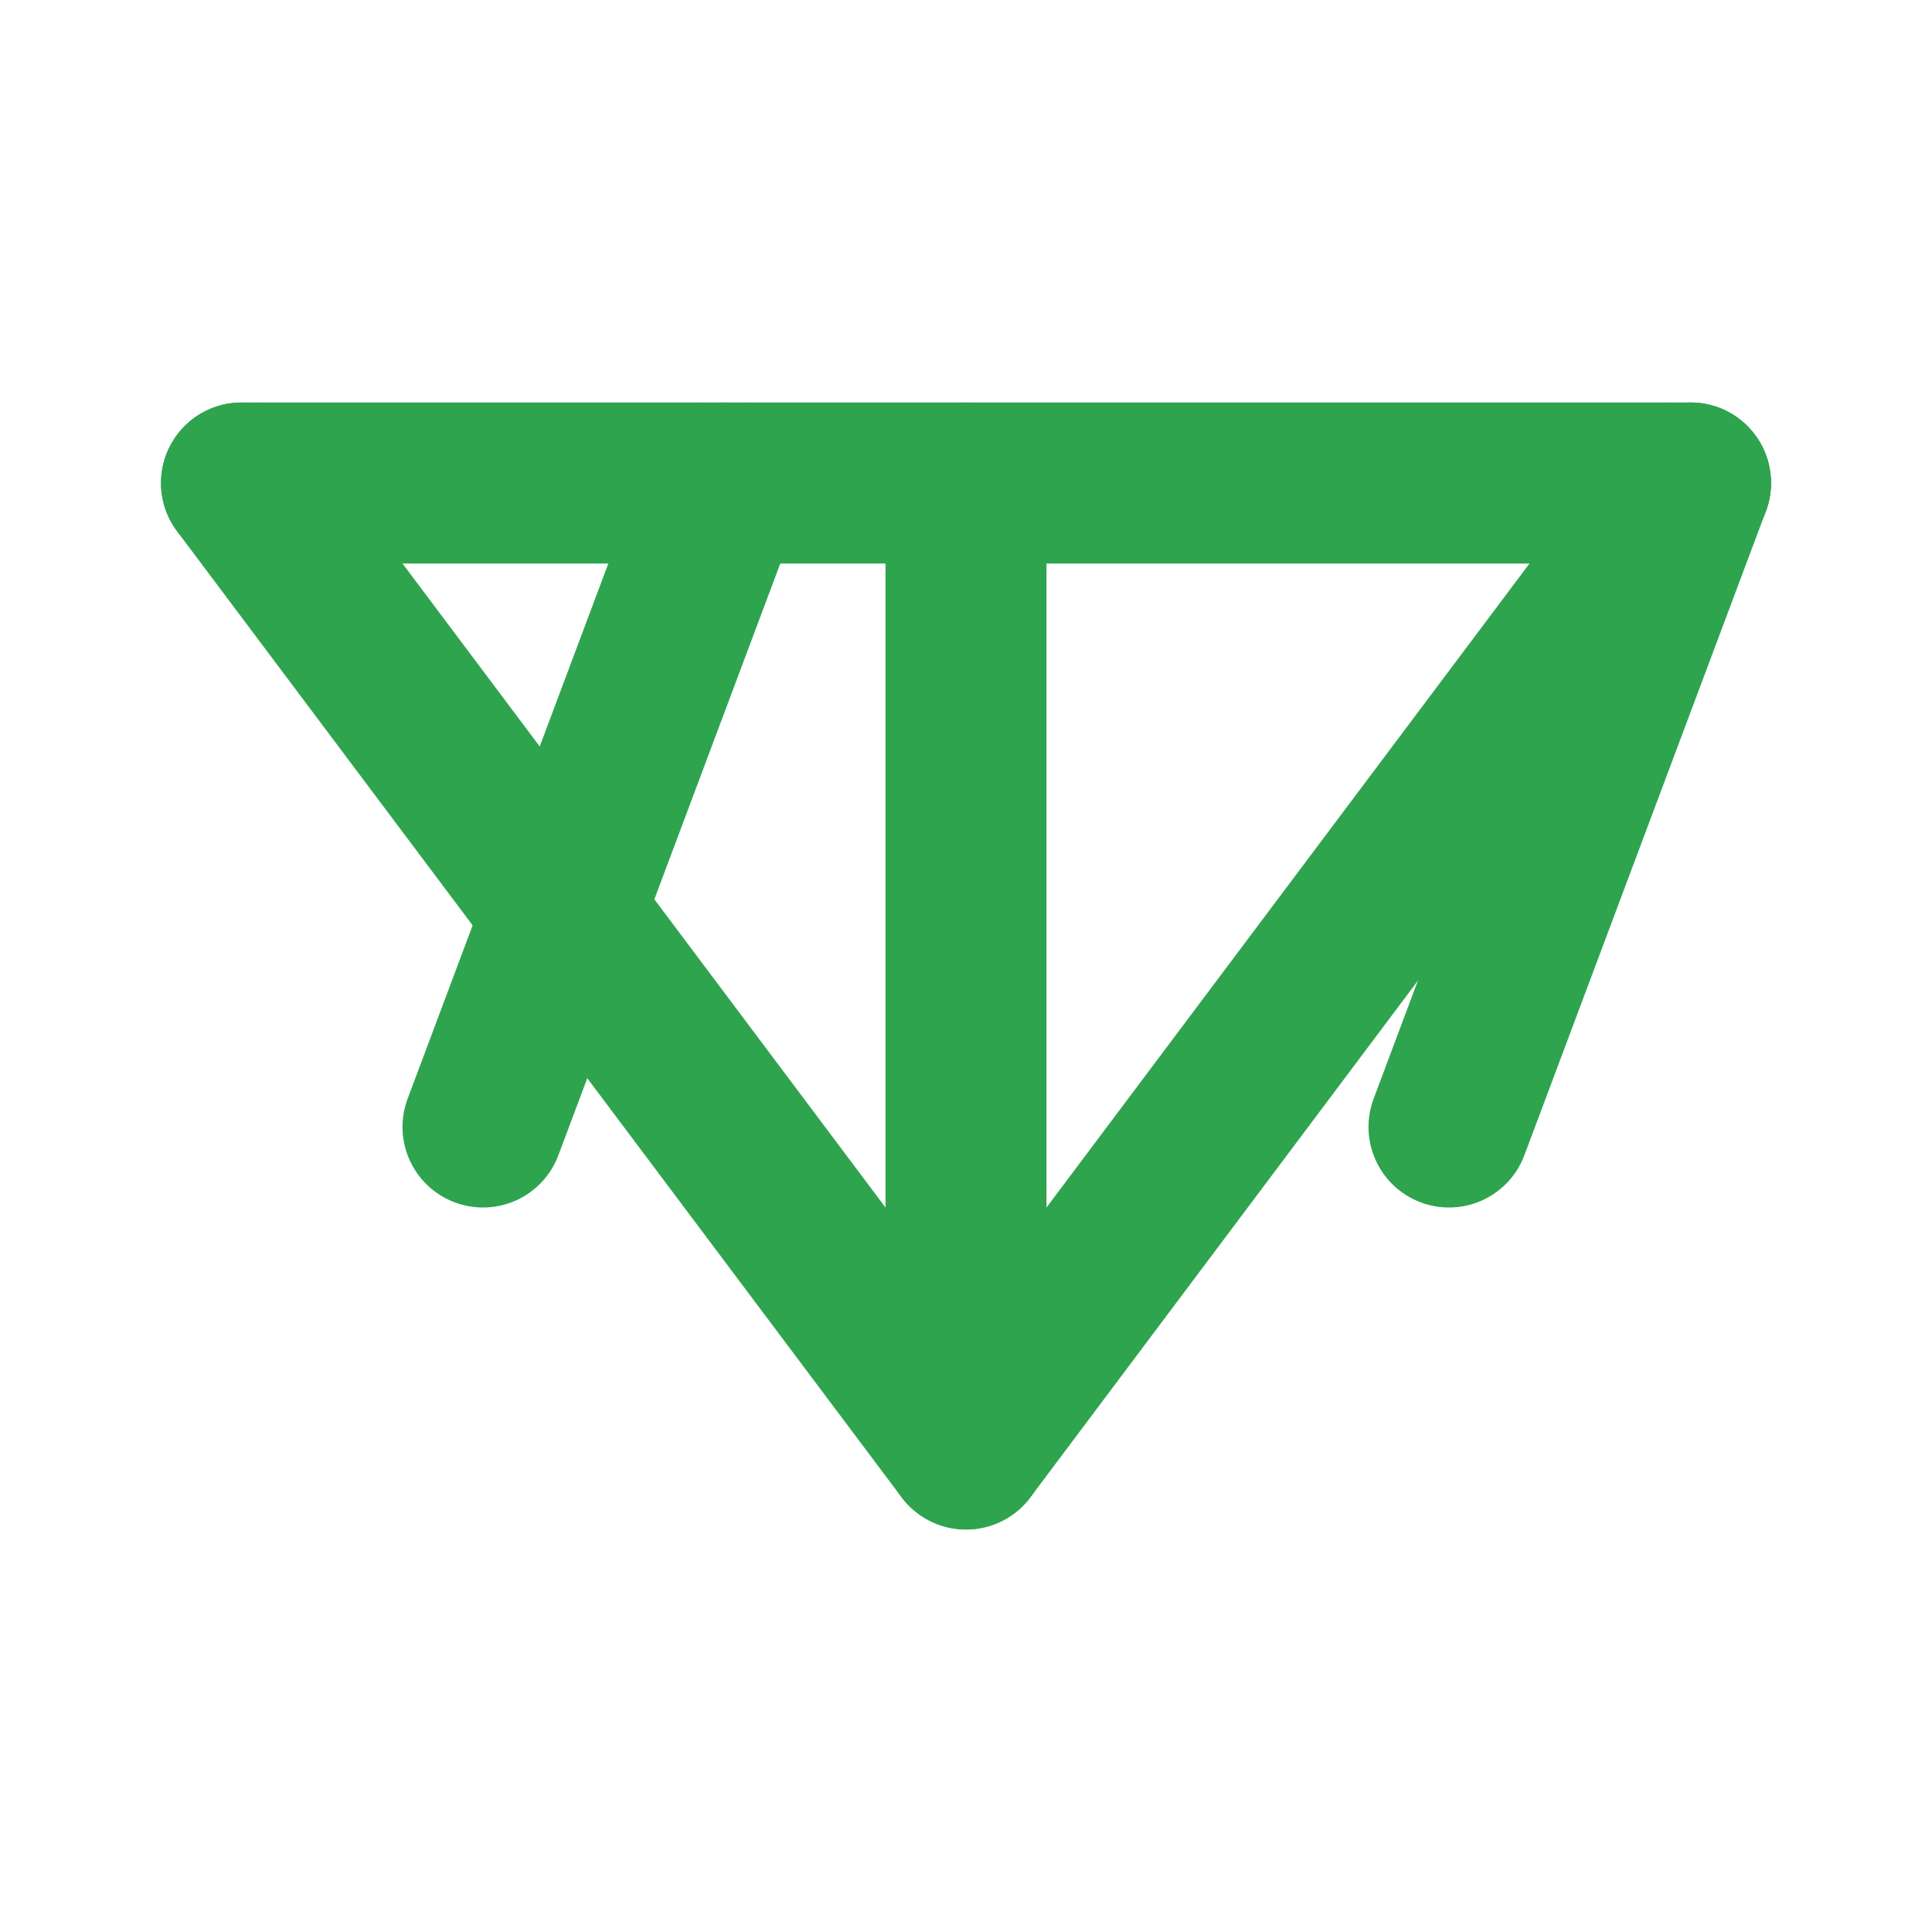 <svg xmlns="http://www.w3.org/2000/svg" width="24" height="24" viewBox="0 0 24 24" fill="none" stroke="#2EA44F" stroke-width="2" stroke-linecap="round" stroke-linejoin="round">
  <polyline points="3 6 5 6 21 6"/>
  <path d="M18 14l3 -8"/>
  <path d="M6 14l3 -8"/>
  <path d="M3 6L12 18 21 6"/>
  <line x1="12" y1="6" x2="12" y2="18"/>
</svg>
